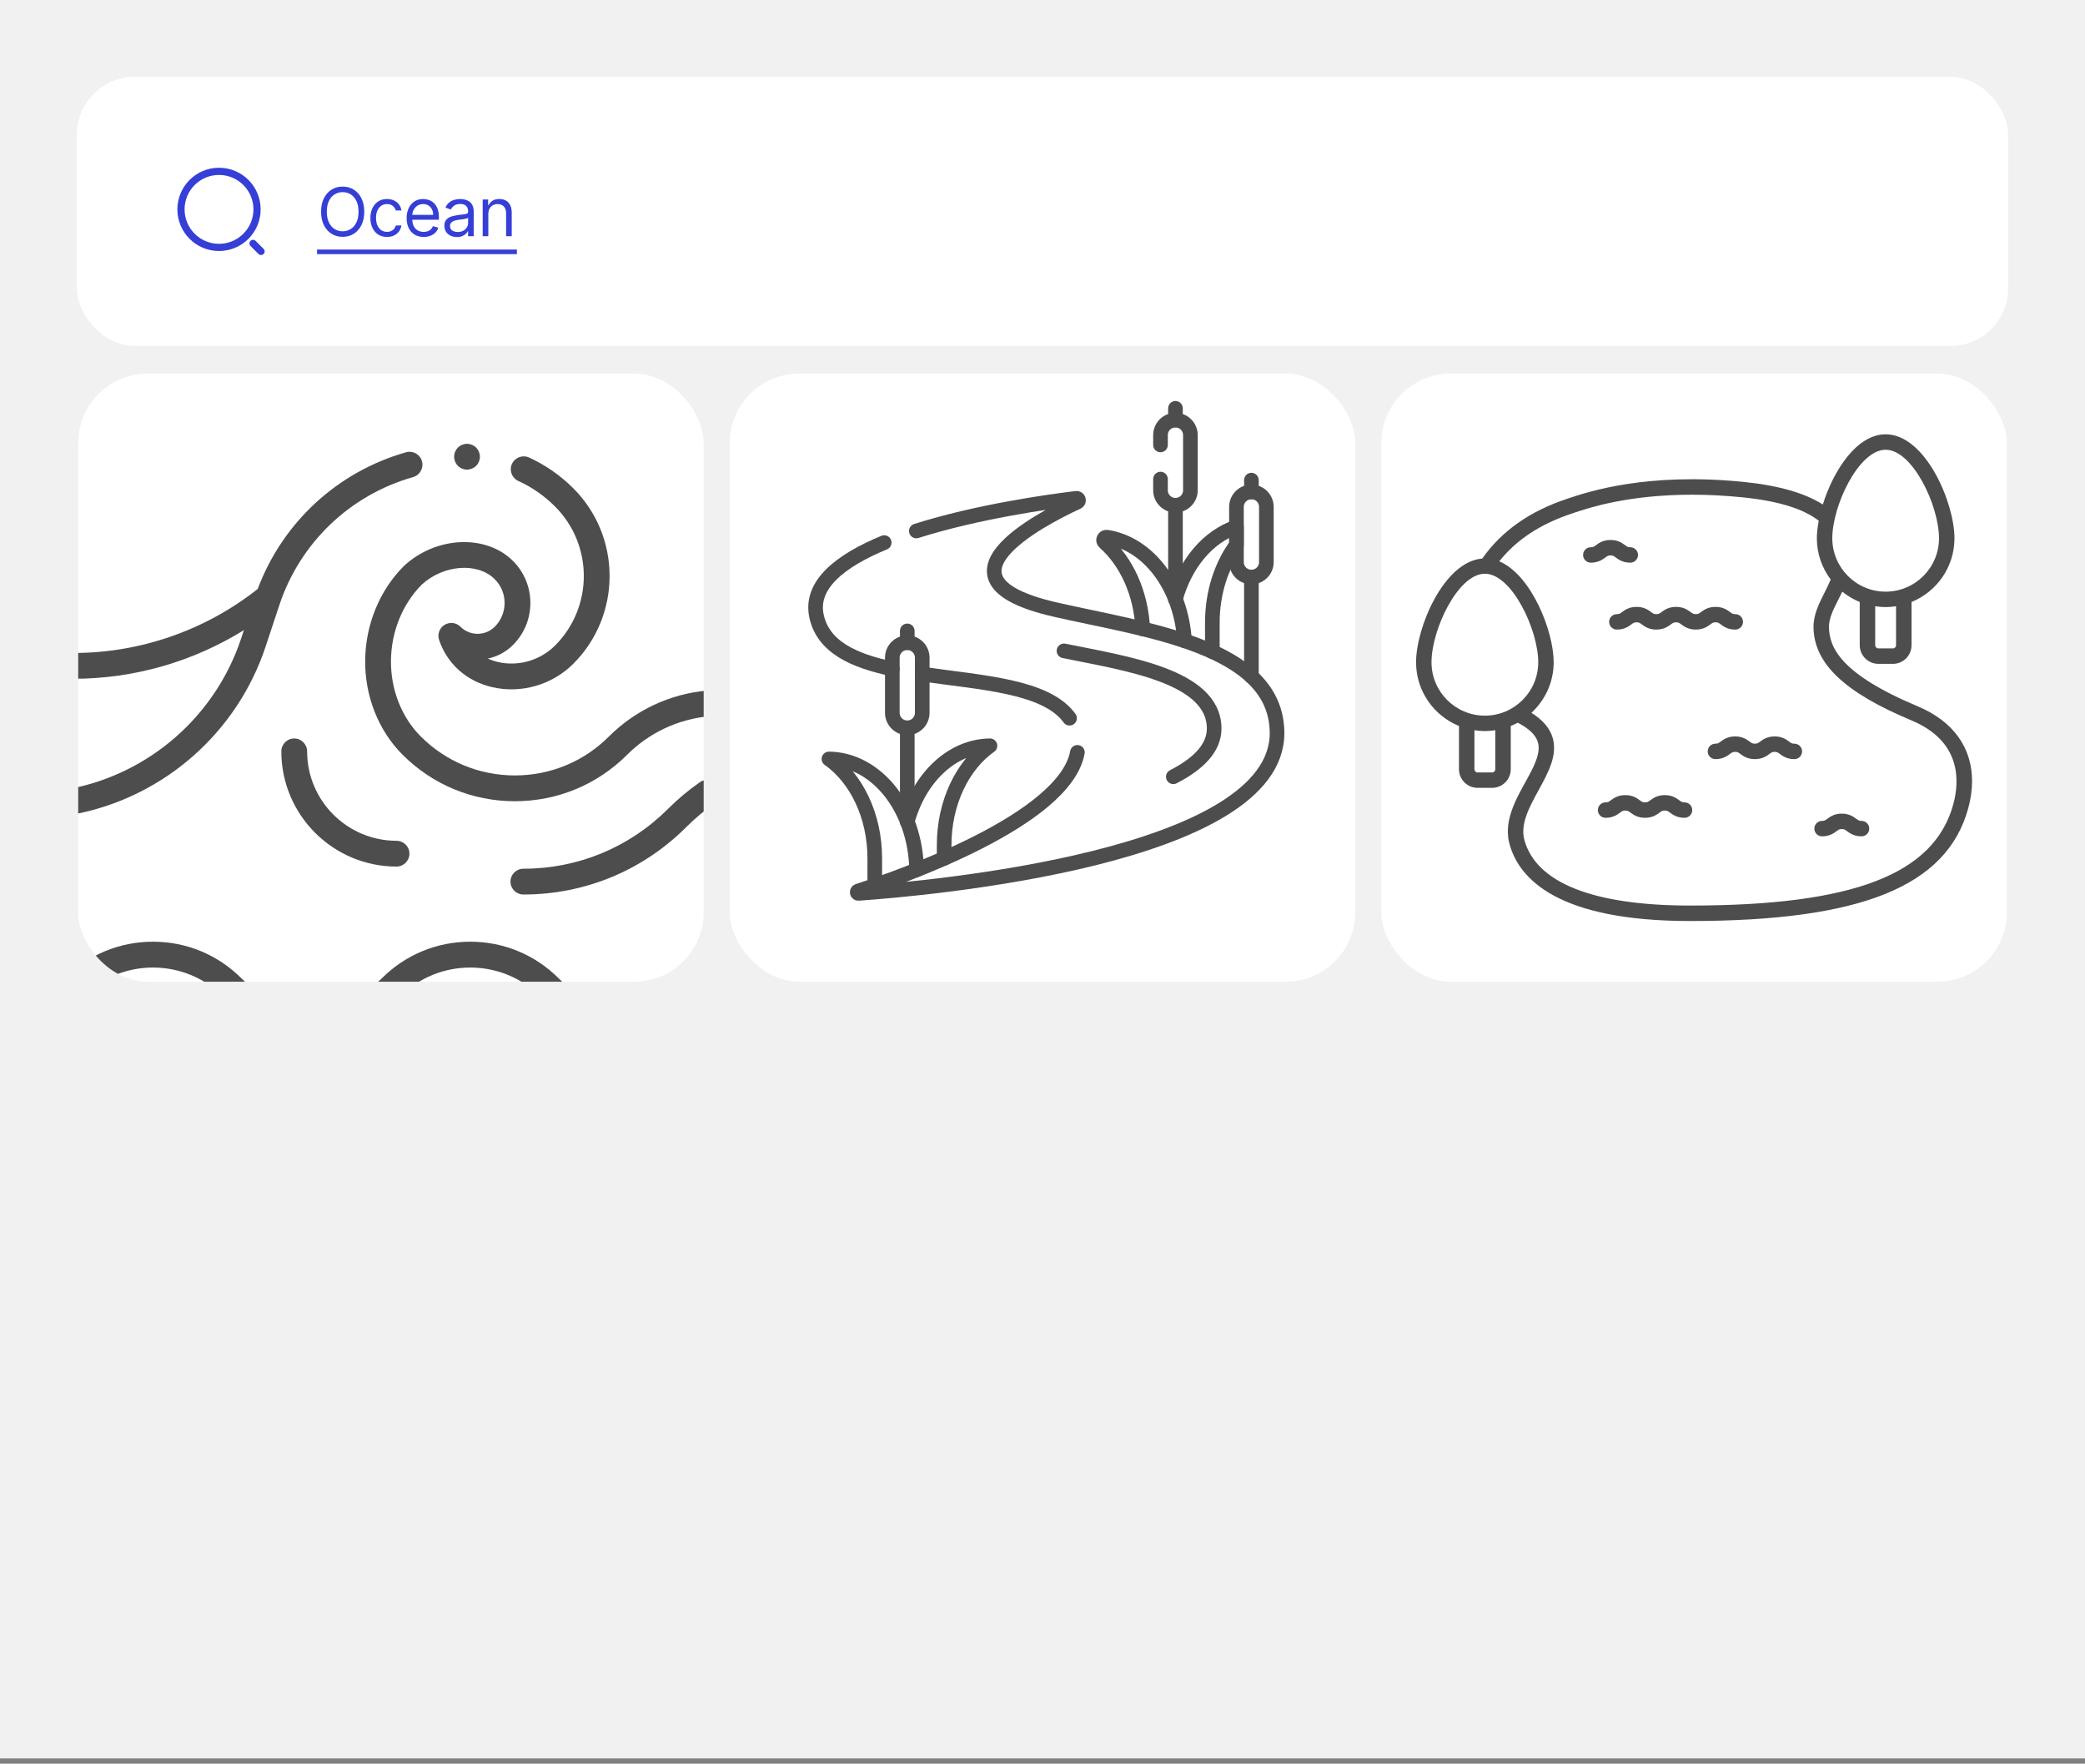 <svg width="240" height="203" viewBox="0 0 240 203" fill="none" xmlns="http://www.w3.org/2000/svg">
<rect x="0" y="0" width="240" height="203" fill="#808080" stroke="none"/>
<rect width="240" height="202.396" fill="#F1F1F1"/>
<rect x="8.848" y="8.848" width="222.304" height="30.968" rx="6.636" fill="white"/>
<path d="M41.929 24.368C41.929 24.962 41.821 25.475 41.607 25.908C41.392 26.34 41.098 26.674 40.724 26.909C40.351 27.143 39.923 27.261 39.443 27.261C38.963 27.261 38.536 27.143 38.162 26.909C37.788 26.674 37.494 26.34 37.28 25.908C37.065 25.475 36.958 24.962 36.958 24.368C36.958 23.774 37.065 23.261 37.28 22.829C37.494 22.396 37.788 22.063 38.162 21.828C38.536 21.593 38.963 21.476 39.443 21.476C39.923 21.476 40.351 21.593 40.724 21.828C41.098 22.063 41.392 22.396 41.607 22.829C41.821 23.261 41.929 23.774 41.929 24.368ZM41.269 24.368C41.269 23.881 41.187 23.469 41.024 23.134C40.863 22.799 40.644 22.545 40.367 22.372C40.092 22.2 39.784 22.114 39.443 22.114C39.102 22.114 38.794 22.2 38.517 22.372C38.242 22.545 38.023 22.799 37.86 23.134C37.698 23.469 37.618 23.881 37.618 24.368C37.618 24.856 37.698 25.267 37.86 25.603C38.023 25.938 38.242 26.192 38.517 26.364C38.794 26.537 39.102 26.623 39.443 26.623C39.784 26.623 40.092 26.537 40.367 26.364C40.644 26.192 40.863 25.938 41.024 25.603C41.187 25.267 41.269 24.856 41.269 24.368ZM44.548 27.272C44.152 27.272 43.811 27.178 43.525 26.991C43.239 26.804 43.019 26.547 42.865 26.219C42.711 25.89 42.634 25.516 42.634 25.094C42.634 24.665 42.713 24.287 42.871 23.959C43.03 23.629 43.252 23.371 43.536 23.186C43.822 22.999 44.156 22.906 44.537 22.906C44.834 22.906 45.101 22.961 45.34 23.071C45.578 23.181 45.773 23.335 45.925 23.533C46.077 23.73 46.172 23.962 46.208 24.225H45.559C45.51 24.033 45.4 23.863 45.23 23.714C45.061 23.564 44.834 23.489 44.548 23.489C44.295 23.489 44.073 23.555 43.883 23.686C43.694 23.817 43.546 24.001 43.44 24.239C43.335 24.476 43.283 24.753 43.283 25.072C43.283 25.398 43.334 25.683 43.437 25.924C43.542 26.166 43.688 26.354 43.877 26.488C44.068 26.622 44.291 26.689 44.548 26.689C44.716 26.689 44.87 26.659 45.007 26.601C45.144 26.542 45.261 26.458 45.356 26.348C45.451 26.238 45.519 26.106 45.559 25.952H46.208C46.172 26.201 46.081 26.426 45.936 26.625C45.793 26.823 45.603 26.981 45.367 27.098C45.133 27.214 44.859 27.272 44.548 27.272ZM48.773 27.272C48.366 27.272 48.015 27.182 47.72 27.002C47.426 26.821 47.2 26.568 47.041 26.243C46.883 25.917 46.804 25.538 46.804 25.105C46.804 24.673 46.883 24.291 47.041 23.962C47.2 23.63 47.422 23.371 47.706 23.186C47.992 22.999 48.325 22.906 48.707 22.906C48.926 22.906 49.144 22.942 49.358 23.016C49.573 23.089 49.768 23.208 49.944 23.373C50.12 23.536 50.26 23.753 50.364 24.022C50.469 24.291 50.521 24.623 50.521 25.017V25.292H47.266V24.731H49.861C49.861 24.493 49.814 24.28 49.718 24.093C49.625 23.907 49.491 23.759 49.317 23.651C49.145 23.543 48.941 23.489 48.707 23.489C48.448 23.489 48.224 23.553 48.036 23.681C47.849 23.808 47.705 23.973 47.604 24.176C47.503 24.379 47.453 24.598 47.453 24.83V25.204C47.453 25.523 47.508 25.793 47.618 26.015C47.73 26.235 47.885 26.403 48.083 26.518C48.28 26.632 48.511 26.689 48.773 26.689C48.943 26.689 49.097 26.665 49.234 26.617C49.374 26.568 49.494 26.494 49.595 26.397C49.695 26.298 49.773 26.175 49.828 26.029L50.455 26.205C50.389 26.418 50.278 26.604 50.123 26.766C49.967 26.925 49.774 27.05 49.545 27.14C49.316 27.228 49.059 27.272 48.773 27.272ZM52.596 27.283C52.328 27.283 52.086 27.232 51.867 27.131C51.649 27.029 51.476 26.881 51.348 26.689C51.219 26.494 51.155 26.26 51.155 25.985C51.155 25.743 51.203 25.547 51.298 25.397C51.394 25.244 51.521 25.125 51.68 25.039C51.84 24.953 52.016 24.889 52.208 24.847C52.403 24.803 52.598 24.768 52.794 24.742C53.05 24.709 53.258 24.684 53.418 24.668C53.579 24.65 53.697 24.619 53.77 24.577C53.845 24.535 53.883 24.462 53.883 24.357V24.335C53.883 24.064 53.808 23.853 53.66 23.703C53.513 23.553 53.291 23.478 52.992 23.478C52.682 23.478 52.439 23.545 52.263 23.681C52.087 23.817 51.964 23.962 51.892 24.115L51.276 23.895C51.386 23.639 51.533 23.439 51.716 23.296C51.901 23.151 52.103 23.05 52.321 22.994C52.541 22.935 52.757 22.906 52.97 22.906C53.105 22.906 53.261 22.922 53.437 22.955C53.615 22.986 53.786 23.051 53.951 23.15C54.118 23.249 54.257 23.399 54.366 23.599C54.476 23.798 54.531 24.066 54.531 24.401V27.184H53.883V26.612H53.85C53.806 26.703 53.732 26.801 53.63 26.906C53.527 27.01 53.39 27.099 53.22 27.173C53.05 27.246 52.842 27.283 52.596 27.283ZM52.695 26.7C52.952 26.7 53.168 26.649 53.344 26.549C53.522 26.448 53.655 26.318 53.745 26.158C53.837 25.999 53.883 25.831 53.883 25.655V25.061C53.855 25.094 53.795 25.124 53.701 25.152C53.609 25.177 53.503 25.201 53.382 25.221C53.263 25.239 53.147 25.255 53.033 25.27C52.921 25.283 52.831 25.294 52.761 25.303C52.592 25.325 52.435 25.361 52.288 25.41C52.143 25.458 52.026 25.53 51.936 25.628C51.848 25.723 51.804 25.853 51.804 26.018C51.804 26.243 51.888 26.414 52.054 26.529C52.223 26.643 52.437 26.7 52.695 26.7ZM56.21 24.643V27.184H55.561V22.961H56.188V23.62H56.243C56.342 23.406 56.492 23.234 56.694 23.104C56.895 22.972 57.155 22.906 57.474 22.906C57.76 22.906 58.01 22.964 58.225 23.082C58.439 23.197 58.606 23.373 58.725 23.61C58.844 23.844 58.904 24.141 58.904 24.5V27.184H58.255V24.544C58.255 24.213 58.169 23.954 57.997 23.769C57.824 23.582 57.588 23.489 57.287 23.489C57.08 23.489 56.895 23.534 56.732 23.623C56.571 23.713 56.443 23.844 56.35 24.016C56.256 24.189 56.21 24.398 56.21 24.643Z" fill="#353FD7"/>
<path d="M36.496 28.723H59.498V29.251H36.496V28.723Z" fill="#353FD7"/>
<path d="M25.21 28.478C27.628 28.478 29.588 26.518 29.588 24.1C29.588 21.683 27.628 19.722 25.21 19.722C22.792 19.722 20.832 21.683 20.832 24.1C20.832 26.518 22.792 28.478 25.21 28.478Z" stroke="#353FD7" stroke-width="0.829" stroke-linecap="round" stroke-linejoin="round"/>
<path d="M30.049 28.939L29.127 28.017" stroke="#353FD7" stroke-width="0.829" stroke-linecap="round" stroke-linejoin="round"/>
<g clip-path="url(#clip0_1643_26037)">
<rect x="9" y="43" width="72" height="70" rx="8" fill="white"/>
<g clip-path="url(#clip1_1643_26037)">
<path d="M59.664 55.361C61.236 56.079 62.658 57.069 63.892 58.303C68.303 62.714 68.303 69.891 63.892 74.302C62.176 76.018 59.657 76.745 57.317 76.199C56.986 76.122 56.579 75.998 56.149 75.801C57.214 75.581 58.228 75.059 59.052 74.235C61.717 71.57 61.717 67.235 59.052 64.57C55.945 61.464 50.205 61.717 46.517 65.125C46.503 65.138 46.489 65.152 46.475 65.166C43.692 67.948 42.074 71.898 42.034 76.002C41.994 80.134 43.562 84.094 46.336 86.868C49.79 90.321 54.381 92.223 59.265 92.223C64.149 92.223 68.741 90.321 72.195 86.868C74.729 84.334 78.086 82.763 81.649 82.443C82.465 82.37 83.068 81.649 82.995 80.832C82.921 80.016 82.202 79.413 81.384 79.487C77.129 79.868 73.12 81.744 70.095 84.769C67.203 87.662 63.356 89.255 59.265 89.255C55.174 89.255 51.328 87.662 48.435 84.769C46.221 82.555 44.97 79.37 45.002 76.031C45.035 72.708 46.328 69.522 48.553 67.286C51.062 64.987 54.98 64.697 56.953 66.669C58.46 68.177 58.46 70.629 56.953 72.136C55.863 73.226 54.089 73.226 53 72.136C52.512 71.648 51.752 71.561 51.166 71.925C50.581 72.289 50.323 73.009 50.544 73.662C51.482 76.427 53.705 78.405 56.642 79.09C59.974 79.868 63.556 78.837 65.992 76.402C71.56 70.833 71.56 61.772 65.992 56.204C64.506 54.719 62.792 53.527 60.898 52.661C60.152 52.321 59.271 52.649 58.931 53.395C58.59 54.14 58.919 55.021 59.664 55.361Z" fill="#4D4D4D"/>
<path d="M8.195 90.769C7.391 90.929 6.869 91.71 7.029 92.514C7.169 93.22 7.789 93.709 8.483 93.709C8.579 93.709 8.676 93.7 8.774 93.681C18.961 91.656 27.317 84.27 30.581 74.404L32.15 69.663C34.523 62.49 40.279 56.976 47.547 54.915C48.336 54.691 48.794 53.87 48.57 53.081C48.346 52.293 47.525 51.835 46.737 52.059C38.843 54.298 32.528 60.141 29.666 67.79C23.655 72.543 16.151 75.158 8.485 75.158C7.665 75.158 7 75.823 7 76.643C7 77.462 7.665 78.127 8.485 78.127C15.414 78.127 22.221 76.162 28.075 72.529L27.763 73.472C24.834 82.325 17.336 88.953 8.195 90.769Z" fill="#4D4D4D"/>
<path d="M35.352 86.484C35.352 85.664 34.687 84.999 33.867 84.999C33.047 84.999 32.383 85.664 32.383 86.484C32.383 93.796 38.331 99.744 45.643 99.744C46.463 99.744 47.128 99.08 47.128 98.26C47.128 97.44 46.463 96.775 45.643 96.775C39.968 96.775 35.352 92.159 35.352 86.484Z" fill="#4D4D4D"/>
<path d="M80.556 90.038C79.26 90.938 78.033 91.965 76.908 93.089C72.457 97.54 66.539 99.992 60.244 99.992C59.424 99.992 58.76 100.656 58.76 101.476C58.76 102.296 59.424 102.96 60.244 102.96H60.244C67.332 102.96 73.996 100.2 79.007 95.189C80.007 94.188 81.098 93.276 82.249 92.477C82.922 92.009 83.089 91.084 82.621 90.411C82.154 89.737 81.229 89.57 80.556 90.038Z" fill="#4D4D4D"/>
<path d="M82.565 112.608C81.985 112.028 81.046 112.028 80.465 112.608C76.01 117.062 68.762 117.063 64.307 112.608C61.588 109.889 57.973 108.391 54.129 108.391C50.284 108.391 46.669 109.889 43.95 112.608C39.495 117.062 32.246 117.063 27.792 112.608C25.073 109.889 21.458 108.391 17.613 108.391C13.768 108.391 10.153 109.889 7.435 112.608C6.855 113.187 6.855 114.127 7.435 114.707C8.015 115.287 8.954 115.287 9.534 114.707C13.989 110.252 21.238 110.252 25.692 114.707C31.305 120.319 40.437 120.319 46.05 114.707C50.505 110.252 57.753 110.252 62.208 114.707C65.014 117.513 68.7 118.916 72.386 118.916C76.072 118.916 79.759 117.513 82.565 114.707C83.144 114.127 83.144 113.187 82.565 112.608Z" fill="#4D4D4D"/>
<path d="M53.758 54.053C54.148 54.053 54.531 53.894 54.807 53.618C55.083 53.342 55.242 52.959 55.242 52.568C55.242 52.178 55.083 51.795 54.807 51.519C54.531 51.243 54.148 51.084 53.758 51.084C53.366 51.084 52.984 51.243 52.708 51.519C52.431 51.795 52.273 52.178 52.273 52.568C52.273 52.959 52.431 53.342 52.708 53.618C52.984 53.894 53.366 54.053 53.758 54.053Z" fill="#4D4D4D"/>
</g>
</g>
<rect x="84" y="43" width="72" height="70" rx="8" fill="white"/>
<path d="M108.678 98.801L108.678 98.801V97.288C108.678 92.357 110.808 88.065 113.953 85.84C109.551 85.893 105.818 89.523 104.434 94.571" stroke="#4D4D4D" stroke-width="1.685" stroke-miterlimit="10" stroke-linecap="round" stroke-linejoin="round"/>
<path d="M105.51 100.128C105.389 93.088 100.926 87.421 95.418 87.355C98.562 89.58 100.693 93.872 100.693 98.803V101.918" stroke="#4D4D4D" stroke-width="1.685" stroke-miterlimit="10" stroke-linecap="round" stroke-linejoin="round"/>
<path d="M135.305 47V48.356" stroke="#4D4D4D" stroke-width="1.685" stroke-miterlimit="10" stroke-linecap="round" stroke-linejoin="round"/>
<path d="M135.305 58.156V68.953" stroke="#4D4D4D" stroke-width="1.685" stroke-miterlimit="10" stroke-linecap="round" stroke-linejoin="round"/>
<path d="M133.582 55.144V56.435C133.582 57.382 134.357 58.156 135.304 58.156C136.251 58.156 137.025 57.382 137.025 56.435V50.078C137.025 49.131 136.251 48.356 135.304 48.356C134.357 48.356 133.582 49.131 133.582 50.078V51.212" stroke="#4D4D4D" stroke-width="1.685" stroke-miterlimit="10" stroke-linecap="round" stroke-linejoin="round"/>
<path d="M139.55 75.005V71.671C139.55 68.201 140.605 65.047 142.327 62.708V60.653C139.05 61.755 136.418 64.895 135.305 68.955" stroke="#4D4D4D" stroke-width="1.685" stroke-miterlimit="10" stroke-linecap="round" stroke-linejoin="round"/>
<path d="M144.047 56.62V55.264" stroke="#4D4D4D" stroke-width="1.685" stroke-miterlimit="10" stroke-linecap="round" stroke-linejoin="round"/>
<path d="M144.047 77.858V66.42" stroke="#4D4D4D" stroke-width="1.685" stroke-miterlimit="10" stroke-linecap="round" stroke-linejoin="round"/>
<path d="M136.346 73.755C135.961 67.552 132.199 62.569 127.417 61.832C127.083 61.781 126.893 62.197 127.146 62.421C129.651 64.635 131.343 68.25 131.539 72.383" stroke="#4D4D4D" stroke-width="1.685" stroke-miterlimit="10" stroke-linecap="round" stroke-linejoin="round"/>
<path d="M106.156 77.589C112.907 78.577 120.431 78.943 123.113 82.666" stroke="#4D4D4D" stroke-width="1.685" stroke-miterlimit="10" stroke-linecap="round" stroke-linejoin="round"/>
<path d="M101.778 62.453C96.791 64.514 93.215 67.275 93.983 70.895C94.744 74.485 98.297 76.062 102.712 76.992" stroke="#4D4D4D" stroke-width="1.685" stroke-miterlimit="10" stroke-linecap="round" stroke-linejoin="round"/>
<path d="M124.016 86.597C122.601 94.389 103.565 101.01 98.77 102.561C98.615 102.611 98.659 102.841 98.821 102.829C106.907 102.261 147.105 98.712 146.997 84.325C146.923 74.292 131.71 72.527 121.361 70.139C106.47 66.703 119.582 59.835 124.017 57.784C124.249 57.676 124.149 57.327 123.895 57.357C120.628 57.754 112.466 58.898 105.477 61.117" stroke="#4D4D4D" stroke-width="1.685" stroke-miterlimit="10" stroke-linecap="round" stroke-linejoin="round"/>
<path d="M104.434 83.774V94.57" stroke="#4D4D4D" stroke-width="1.685" stroke-miterlimit="10" stroke-linecap="round" stroke-linejoin="round"/>
<path d="M104.434 72.618V73.975" stroke="#4D4D4D" stroke-width="1.685" stroke-miterlimit="10" stroke-linecap="round" stroke-linejoin="round"/>
<path d="M135.058 89.406C137.915 87.94 139.779 86.107 139.76 83.821C139.709 77.765 129.453 76.356 122.475 74.915" stroke="#4D4D4D" stroke-width="1.685" stroke-miterlimit="10" stroke-linecap="round" stroke-linejoin="round"/>
<path d="M144.048 66.42C143.101 66.42 142.326 65.645 142.326 64.699V58.342C142.326 57.395 143.101 56.62 144.048 56.62C144.995 56.62 145.769 57.395 145.769 58.342V64.699C145.769 65.645 144.995 66.42 144.048 66.42Z" stroke="#4D4D4D" stroke-width="1.685" stroke-miterlimit="10" stroke-linecap="round" stroke-linejoin="round"/>
<path d="M104.435 83.774C103.488 83.774 102.713 83 102.713 82.053V75.696C102.713 74.749 103.488 73.975 104.435 73.975C105.381 73.975 106.156 74.749 106.156 75.696V82.053C106.156 83 105.381 83.774 104.435 83.774Z" stroke="#4D4D4D" stroke-width="1.685" stroke-miterlimit="10" stroke-linecap="round" stroke-linejoin="round"/>
<rect x="159" y="43" width="72" height="70" rx="8" fill="white"/>
<path d="M214.276 96.264C213.417 96.264 212.934 95.908 212.615 95.674C212.372 95.495 212.281 95.429 212.005 95.429C211.728 95.429 211.638 95.495 211.394 95.674C211.075 95.91 210.593 96.264 209.733 96.264C209.242 96.264 208.845 95.867 208.845 95.376C208.845 94.884 209.242 94.487 209.733 94.487C210.009 94.487 210.1 94.421 210.343 94.242C210.662 94.008 211.145 93.652 212.005 93.652C212.865 93.652 213.347 94.008 213.667 94.242C213.91 94.421 214 94.487 214.276 94.487C214.767 94.487 215.165 94.884 215.165 95.376C215.165 95.867 214.767 96.264 214.276 96.264ZM188.547 63.877C188.547 63.385 188.149 62.988 187.658 62.988C187.382 62.988 187.291 62.921 187.049 62.743C186.729 62.508 186.246 62.152 185.386 62.152C184.526 62.152 184.043 62.508 183.723 62.743C183.481 62.921 183.39 62.988 183.114 62.988C182.622 62.988 182.225 63.385 182.225 63.877C182.225 64.368 182.622 64.765 183.114 64.765C183.974 64.765 184.456 64.409 184.777 64.174C185.019 63.996 185.11 63.929 185.386 63.929C185.662 63.929 185.753 63.996 185.995 64.174C186.315 64.409 186.798 64.765 187.658 64.765C188.149 64.765 188.547 64.368 188.547 63.877ZM200.634 71.578C200.634 71.086 200.237 70.689 199.745 70.689C199.468 70.689 199.377 70.622 199.134 70.443C198.815 70.208 198.332 69.853 197.473 69.853C196.614 69.853 196.131 70.208 195.812 70.443C195.569 70.622 195.479 70.689 195.201 70.689C194.925 70.689 194.835 70.622 194.592 70.444C194.272 70.209 193.789 69.853 192.93 69.853C192.07 69.853 191.587 70.209 191.267 70.444C191.025 70.622 190.934 70.689 190.658 70.689C190.382 70.689 190.29 70.622 190.048 70.444C189.728 70.209 189.246 69.853 188.385 69.853C187.526 69.853 187.043 70.209 186.723 70.444C186.481 70.622 186.39 70.689 186.114 70.689C185.623 70.689 185.225 71.086 185.225 71.578C185.225 72.069 185.623 72.466 186.114 72.466C186.974 72.466 187.458 72.11 187.777 71.875C188.019 71.697 188.109 71.63 188.385 71.63C188.661 71.63 188.753 71.697 188.995 71.875C189.315 72.11 189.798 72.466 190.658 72.466C191.518 72.466 192 72.11 192.321 71.875C192.563 71.697 192.654 71.63 192.93 71.63C193.206 71.63 193.296 71.697 193.538 71.875C193.858 72.11 194.342 72.466 195.201 72.466C196.062 72.466 196.545 72.11 196.864 71.875C197.107 71.697 197.197 71.63 197.473 71.63C197.749 71.63 197.84 71.697 198.083 71.875C198.402 72.11 198.884 72.466 199.745 72.466C200.237 72.466 200.634 72.069 200.634 71.578ZM207.435 86.488C207.435 85.997 207.038 85.599 206.546 85.599C206.269 85.599 206.178 85.533 205.935 85.355C205.616 85.118 205.133 84.764 204.274 84.764C203.413 84.764 202.931 85.12 202.611 85.355C202.368 85.533 202.278 85.599 202.002 85.599C201.726 85.599 201.636 85.533 201.393 85.355C201.073 85.12 200.591 84.764 199.73 84.764C198.871 84.764 198.388 85.118 198.069 85.355C197.826 85.533 197.735 85.599 197.458 85.599C196.966 85.599 196.569 85.997 196.569 86.488C196.569 86.979 196.966 87.377 197.458 87.377C198.319 87.377 198.801 87.021 199.121 86.787C199.364 86.608 199.454 86.542 199.73 86.542C200.008 86.542 200.098 86.608 200.341 86.787C200.66 87.023 201.143 87.377 202.002 87.377C202.861 87.377 203.344 87.023 203.663 86.787C203.906 86.608 203.996 86.542 204.274 86.542C204.55 86.542 204.64 86.608 204.883 86.787C205.203 87.021 205.685 87.377 206.546 87.377C207.038 87.377 207.435 86.979 207.435 86.488ZM194.79 93.242C194.79 92.751 194.392 92.353 193.901 92.353C193.624 92.353 193.534 92.287 193.291 92.109C192.971 91.874 192.489 91.519 191.63 91.519C190.77 91.519 190.287 91.874 189.968 92.109C189.725 92.287 189.634 92.353 189.357 92.353C189.081 92.353 188.99 92.287 188.747 92.109C188.428 91.874 187.945 91.519 187.085 91.519C186.225 91.519 185.743 91.874 185.422 92.109C185.18 92.287 185.09 92.353 184.814 92.353C184.323 92.353 183.925 92.751 183.925 93.242C183.925 93.733 184.323 94.131 184.814 94.131C185.673 94.131 186.156 93.775 186.475 93.541C186.718 93.362 186.808 93.296 187.085 93.296C187.362 93.296 187.452 93.362 187.695 93.541C188.015 93.775 188.498 94.131 189.357 94.131C190.217 94.131 190.7 93.775 191.02 93.541C191.263 93.362 191.353 93.296 191.63 93.296C191.906 93.296 191.996 93.362 192.238 93.541C192.558 93.775 193.041 94.131 193.901 94.131C194.392 94.131 194.79 93.733 194.79 93.242ZM227 89.901C227 90.891 226.86 91.941 226.56 93.031C224.11 102.011 214.24 106.011 194.55 106.011C179.38 106.011 174.87 101.201 173.76 97.161C173.06 94.621 174.38 92.211 175.55 90.081C176.51 88.351 177.41 86.711 177.02 85.421C176.78 84.611 176.03 83.881 174.74 83.201C174.729 83.195 174.719 83.189 174.708 83.183C174.448 83.326 174.177 83.45 173.9 83.563V88.541C173.9 89.721 172.94 90.681 171.76 90.681H170.08C168.9 90.681 167.94 89.721 167.94 88.541V83.563C165.047 82.383 163 79.543 163 76.231C163 72.226 166.2 64.632 170.618 64.293C172.827 61.138 176.102 58.822 180.43 57.401L180.66 57.321C182.87 56.591 189.59 54.361 200.62 55.461C204.662 55.861 207.728 56.737 209.822 58.07C211.024 54.203 213.705 49.989 217.053 49.989C221.629 49.989 224.974 57.861 224.974 61.958C224.974 65.273 222.925 68.113 220.03 69.293V74.271C220.03 75.451 219.07 76.411 217.89 76.411H216.22C215.04 76.411 214.07 75.451 214.07 74.271V69.29C213.34 68.992 212.663 68.59 212.061 68.098C211.917 68.397 211.771 68.689 211.63 68.971C211.03 70.151 210.51 71.181 210.53 72.191C210.57 74.461 211.77 77.541 220.75 81.301C224.83 83.011 227 86.051 227 89.901ZM218.25 69.778C217.859 69.838 217.461 69.878 217.053 69.878C216.643 69.878 216.243 69.837 215.85 69.777V74.271C215.85 74.471 216.02 74.631 216.22 74.631H217.89C218.09 74.631 218.25 74.471 218.25 74.271V69.778ZM210.912 61.958C210.912 65.345 213.667 68.101 217.053 68.101C220.44 68.101 223.196 65.345 223.196 61.958C223.196 58.215 220.16 51.767 217.053 51.767C213.946 51.767 210.912 58.215 210.912 61.958ZM170.921 82.373C174.307 82.373 177.063 79.618 177.063 76.231C177.063 72.488 174.028 66.038 170.921 66.038C167.813 66.038 164.777 72.488 164.777 76.231C164.777 79.618 167.533 82.373 170.921 82.373ZM172.12 84.049C171.728 84.109 171.329 84.15 170.921 84.15C170.511 84.15 170.113 84.109 169.72 84.049V88.541C169.72 88.741 169.88 88.911 170.08 88.911H171.76C171.96 88.911 172.12 88.741 172.12 88.541L172.12 84.049ZM220.07 82.941C216.19 81.321 213.38 79.681 211.53 77.931C209.68 76.181 208.78 74.301 208.75 72.221C208.72 70.771 209.39 69.451 210.04 68.171C210.282 67.693 210.515 67.203 210.729 66.704C209.733 65.379 209.134 63.74 209.134 61.958C209.134 61.355 209.215 60.666 209.353 59.936C207.572 58.55 204.632 57.646 200.55 57.241C198.46 57.031 196.53 56.941 194.77 56.941C187.45 56.941 182.93 58.441 181.22 59.011L180.99 59.091C177.333 60.295 174.551 62.122 172.578 64.609C176.282 66.175 178.84 72.647 178.84 76.231C178.84 78.53 177.849 80.597 176.279 82.045C177.585 82.869 178.396 83.809 178.72 84.911C179.32 86.921 178.2 88.961 177.11 90.941C176.06 92.861 174.96 94.851 175.47 96.691C176.83 101.631 183.43 104.231 194.55 104.231C213.3 104.231 222.64 100.641 224.84 92.571C225.54 90.011 225.84 85.361 220.07 82.941Z" fill="#4D4D4D"/>
<defs>
<clipPath id="clip0_1643_26037">
<rect x="9" y="43" width="72" height="70" rx="8" fill="white"/>
</clipPath>
<clipPath id="clip1_1643_26037">
<rect width="76" height="76" fill="white" transform="translate(7 47)"/>
</clipPath>
</defs>
</svg>
